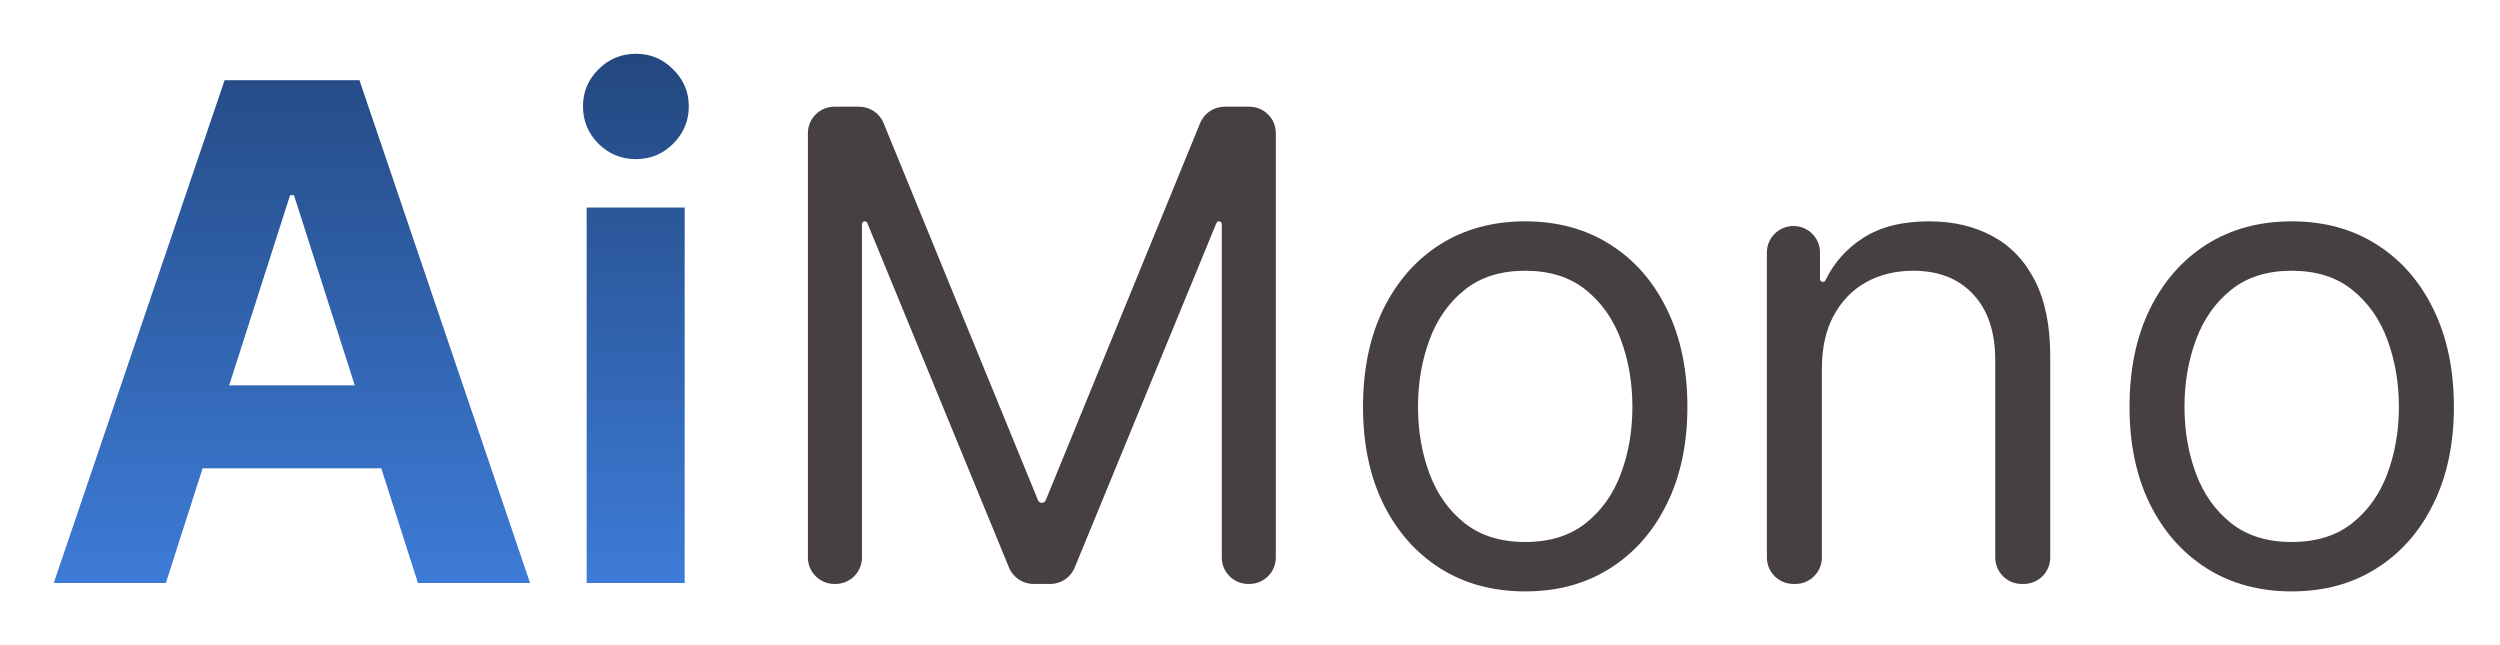 <svg xmlns="http://www.w3.org/2000/svg" width="93" height="24" viewBox="0 0 93 24" fill="none"><rect width="93" height="24" fill="none"/>
<path d="M21.824 21.687V7.72H25.47V21.687H21.824ZM23.655 5.919C23.113 5.919 22.648 5.728 22.26 5.346C21.878 4.958 21.687 4.495 21.687 3.955C21.687 3.422 21.878 2.964 22.26 2.582C22.648 2.194 23.113 2 23.655 2C24.198 2 24.66 2.194 25.042 2.582C25.43 2.964 25.624 3.422 25.624 3.955C25.624 4.495 25.43 4.958 25.042 5.346C24.66 5.728 24.198 5.919 23.655 5.919Z" fill="url(#paint0_linear_4615_115)"/>
<path fill-rule="evenodd" clip-rule="evenodd" d="M6.171 21.687H2L8.355 2.984H13.372L19.718 21.687H15.547L14.184 17.422H7.537L6.171 21.687ZM10.792 7.258H10.935L13.197 14.335H8.525L10.792 7.258Z" fill="url(#paint1_linear_4615_115)"/>
<path d="M30.054 4.953C30.054 4.409 30.494 3.969 31.038 3.969H31.959C32.359 3.969 32.719 4.21 32.87 4.58L38.614 18.61C38.638 18.668 38.694 18.706 38.757 18.706C38.82 18.706 38.877 18.668 38.901 18.61L44.645 4.58C44.796 4.21 45.156 3.969 45.555 3.969H46.477C47.02 3.969 47.461 4.409 47.461 4.953V20.738C47.461 21.282 47.02 21.723 46.477 21.723H46.434C45.89 21.723 45.45 21.282 45.45 20.738V8.338C45.45 8.28 45.403 8.234 45.346 8.234C45.304 8.234 45.266 8.259 45.25 8.298L39.979 21.113C39.827 21.482 39.468 21.723 39.069 21.723H38.446C38.047 21.723 37.687 21.482 37.535 21.113L32.265 8.298C32.249 8.259 32.211 8.234 32.169 8.234C32.111 8.234 32.065 8.28 32.065 8.338V20.738C32.065 21.282 31.624 21.723 31.081 21.723H31.038C30.494 21.723 30.054 21.282 30.054 20.738V4.953Z" fill="#464140"/>
<path d="M56.737 22C55.535 22 54.481 21.714 53.573 21.142C52.672 20.57 51.967 19.769 51.458 18.741C50.955 17.712 50.704 16.51 50.704 15.134C50.704 13.747 50.955 12.537 51.458 11.502C51.967 10.467 52.672 9.664 53.573 9.092C54.481 8.52 55.535 8.234 56.737 8.234C57.94 8.234 58.991 8.52 59.893 9.092C60.8 9.664 61.505 10.467 62.008 11.502C62.517 12.537 62.771 13.747 62.771 15.134C62.771 16.51 62.517 17.712 62.008 18.741C61.505 19.769 60.8 20.57 59.893 21.142C58.991 21.714 57.94 22 56.737 22ZM56.737 20.162C57.651 20.162 58.402 19.928 58.991 19.46C59.581 18.992 60.017 18.376 60.3 17.613C60.584 16.851 60.725 16.024 60.725 15.134C60.725 14.244 60.584 13.415 60.3 12.646C60.017 11.878 59.581 11.256 58.991 10.783C58.402 10.309 57.651 10.072 56.737 10.072C55.824 10.072 55.073 10.309 54.483 10.783C53.894 11.256 53.458 11.878 53.175 12.646C52.891 13.415 52.75 14.244 52.75 15.134C52.75 16.024 52.891 16.851 53.175 17.613C53.458 18.376 53.894 18.992 54.483 19.46C55.073 19.928 55.824 20.162 56.737 20.162Z" fill="#464140"/>
<path d="M67.774 13.713V20.738C67.774 21.282 67.333 21.723 66.789 21.723H66.712C66.169 21.723 65.728 21.282 65.728 20.738V9.391C65.728 8.848 66.172 8.407 66.716 8.407C67.26 8.407 67.704 8.848 67.704 9.391V10.382C67.704 10.44 67.752 10.488 67.81 10.488C67.851 10.488 67.889 10.464 67.907 10.427C68.219 9.779 68.683 9.256 69.299 8.858C69.935 8.442 70.756 8.234 71.761 8.234C72.663 8.234 73.452 8.419 74.128 8.789C74.804 9.153 75.33 9.707 75.706 10.453C76.082 11.193 76.269 12.129 76.269 13.262V20.738C76.269 21.282 75.829 21.723 75.285 21.723H75.208C74.664 21.723 74.223 21.282 74.223 20.738V13.4C74.223 12.354 73.952 11.54 73.409 10.956C72.865 10.366 72.12 10.072 71.172 10.072C70.519 10.072 69.935 10.213 69.421 10.496C68.912 10.78 68.511 11.193 68.216 11.736C67.921 12.279 67.774 12.938 67.774 13.713Z" fill="#464140"/>
<path d="M85.251 22C84.049 22 82.994 21.714 82.087 21.142C81.186 20.57 80.48 19.769 79.972 18.741C79.469 17.712 79.218 16.51 79.218 15.134C79.218 13.747 79.469 12.537 79.972 11.502C80.48 10.467 81.186 9.664 82.087 9.092C82.994 8.52 84.049 8.234 85.251 8.234C86.453 8.234 87.505 8.52 88.407 9.092C89.314 9.664 90.019 10.467 90.522 11.502C91.03 12.537 91.285 13.747 91.285 15.134C91.285 16.51 91.03 17.712 90.522 18.741C90.019 19.769 89.314 20.57 88.407 21.142C87.505 21.714 86.453 22 85.251 22ZM85.251 20.162C86.164 20.162 86.916 19.928 87.505 19.46C88.094 18.992 88.531 18.376 88.814 17.613C89.097 16.851 89.239 16.024 89.239 15.134C89.239 14.244 89.097 13.415 88.814 12.646C88.531 11.878 88.094 11.256 87.505 10.783C86.916 10.309 86.164 10.072 85.251 10.072C84.338 10.072 83.587 10.309 82.997 10.783C82.408 11.256 81.972 11.878 81.688 12.646C81.405 13.415 81.263 14.244 81.263 15.134C81.263 16.024 81.405 16.851 81.688 17.613C81.972 18.376 82.408 18.992 82.997 19.46C83.587 19.928 84.338 20.162 85.251 20.162Z" fill="#464140"/>
<defs>
<linearGradient id="paint0_linear_4615_115" x1="533.321" y1="2" x2="533.321" y2="22.329" gradientUnits="userSpaceOnUse">
<stop stop-color="#23477E"/>
<stop offset="1" stop-color="#3E7DDA"/>
</linearGradient>
<linearGradient id="paint1_linear_4615_115" x1="225.737" y1="0.857" x2="225.737" y2="22.348" gradientUnits="userSpaceOnUse">
<stop stop-color="#23477E"/>
<stop offset="1" stop-color="#3E7DDA"/>
</linearGradient>
</defs>
</svg>
